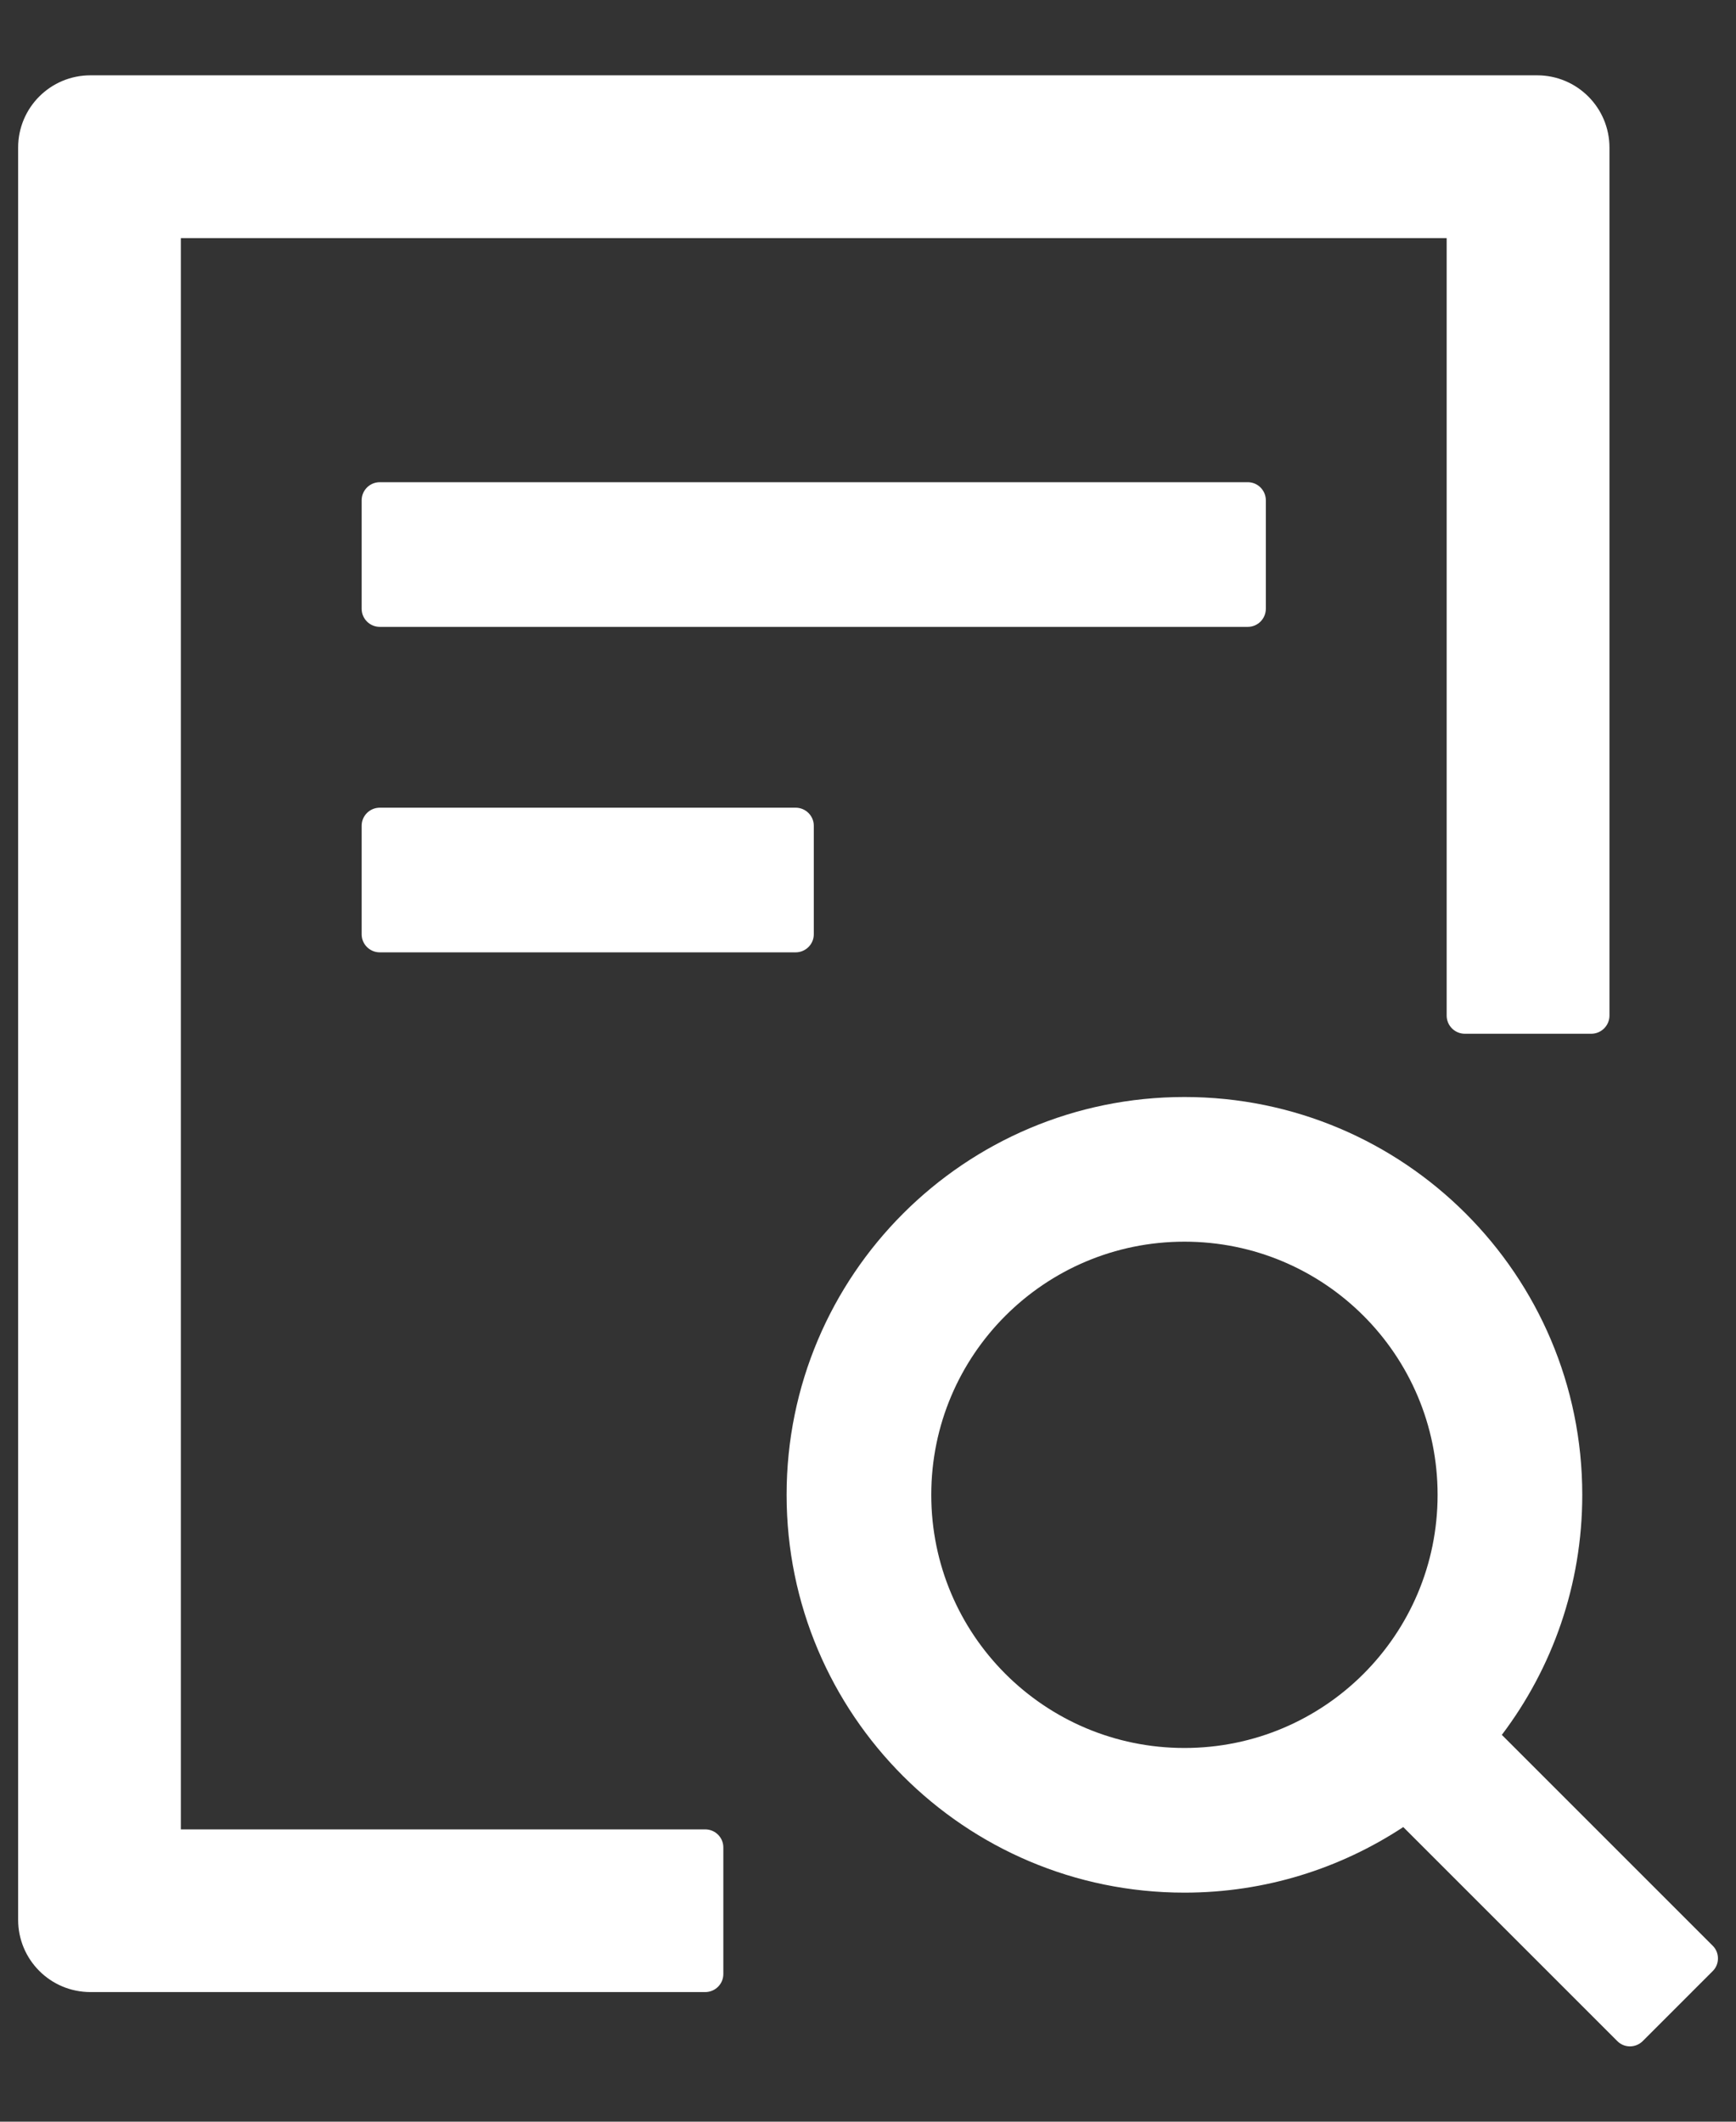 <?xml version="1.0" encoding="UTF-8"?>
<svg width="18px" height="22px" viewBox="0 0 18 22" version="1.1" xmlns="http://www.w3.org/2000/svg" xmlns:xlink="http://www.w3.org/1999/xlink">
    <rect x="0" y="0" width="18" height="22" fill="#333333" stroke="none"/>
    <!-- Generator: Sketch 52.6 (67491) - http://www.bohemiancoding.com/sketch -->
    <title>Shape</title>
    <desc>Created with Sketch.</desc>
    <g id="Page-1" stroke="none" stroke-width="1" fill="none" fill-rule="evenodd">
        <g id="User-Profile" transform="translate(-160, -346)" fill="#FFFFFF" fill-rule="nonzero">
            <g id="filter" transform="translate(135, 105)">
                <g id="Group-4" transform="translate(25, 240)">
                    <g id="file-search" transform="translate(0, 1)">
                        <path d="M13.125,6.312 L13.125,5.188 C13.125,5.084 13.041,5 12.938,5 L3.938,5 C3.834,5 3.75,5.084 3.75,5.188 L3.75,6.312 C3.75,6.416 3.834,6.5 3.938,6.5 L12.938,6.5 C13.041,6.5 13.125,6.416 13.125,6.312 Z M3.938,8.375 C3.834,8.375 3.75,8.459 3.75,8.562 L3.75,9.688 C3.75,9.791 3.834,9.875 3.938,9.875 L8.25,9.875 C8.353,9.875 8.438,9.791 8.438,9.688 L8.438,8.562 C8.438,8.459 8.353,8.375 8.25,8.375 L3.938,8.375 Z M7.312,18.969 L1.875,18.969 L1.875,2.469 L15,2.469 L15,10.531 C15,10.634 15.084,10.719 15.188,10.719 L16.5,10.719 C16.603,10.719 16.688,10.634 16.688,10.531 L16.688,1.531 C16.688,1.116 16.352,0.781 15.938,0.781 L0.938,0.781 C0.523,0.781 0.188,1.116 0.188,1.531 L0.188,19.906 C0.188,20.321 0.523,20.656 0.938,20.656 L7.312,20.656 C7.416,20.656 7.5,20.572 7.5,20.469 L7.5,19.156 C7.5,19.053 7.416,18.969 7.312,18.969 Z M17.759,20.176 L15.572,17.989 C16.095,17.298 16.406,16.435 16.406,15.5 C16.406,13.222 14.559,11.375 12.281,11.375 C10.003,11.375 8.156,13.222 8.156,15.5 C8.156,17.778 10.003,19.625 12.281,19.625 C13.12,19.625 13.898,19.374 14.55,18.945 L16.77,21.165 C16.807,21.202 16.854,21.219 16.901,21.219 C16.948,21.219 16.997,21.2 17.032,21.165 L17.759,20.438 C17.776,20.421 17.79,20.401 17.799,20.378 C17.808,20.356 17.813,20.331 17.813,20.307 C17.813,20.283 17.808,20.259 17.799,20.236 C17.79,20.213 17.776,20.193 17.759,20.176 Z M12.281,18.125 C10.831,18.125 9.656,16.951 9.656,15.5 C9.656,14.049 10.831,12.875 12.281,12.875 C13.732,12.875 14.906,14.049 14.906,15.5 C14.906,16.951 13.732,18.125 12.281,18.125 Z" id="Shape"></path>
                    </g>
                </g>
            </g>
        </g>
    </g>
</svg>